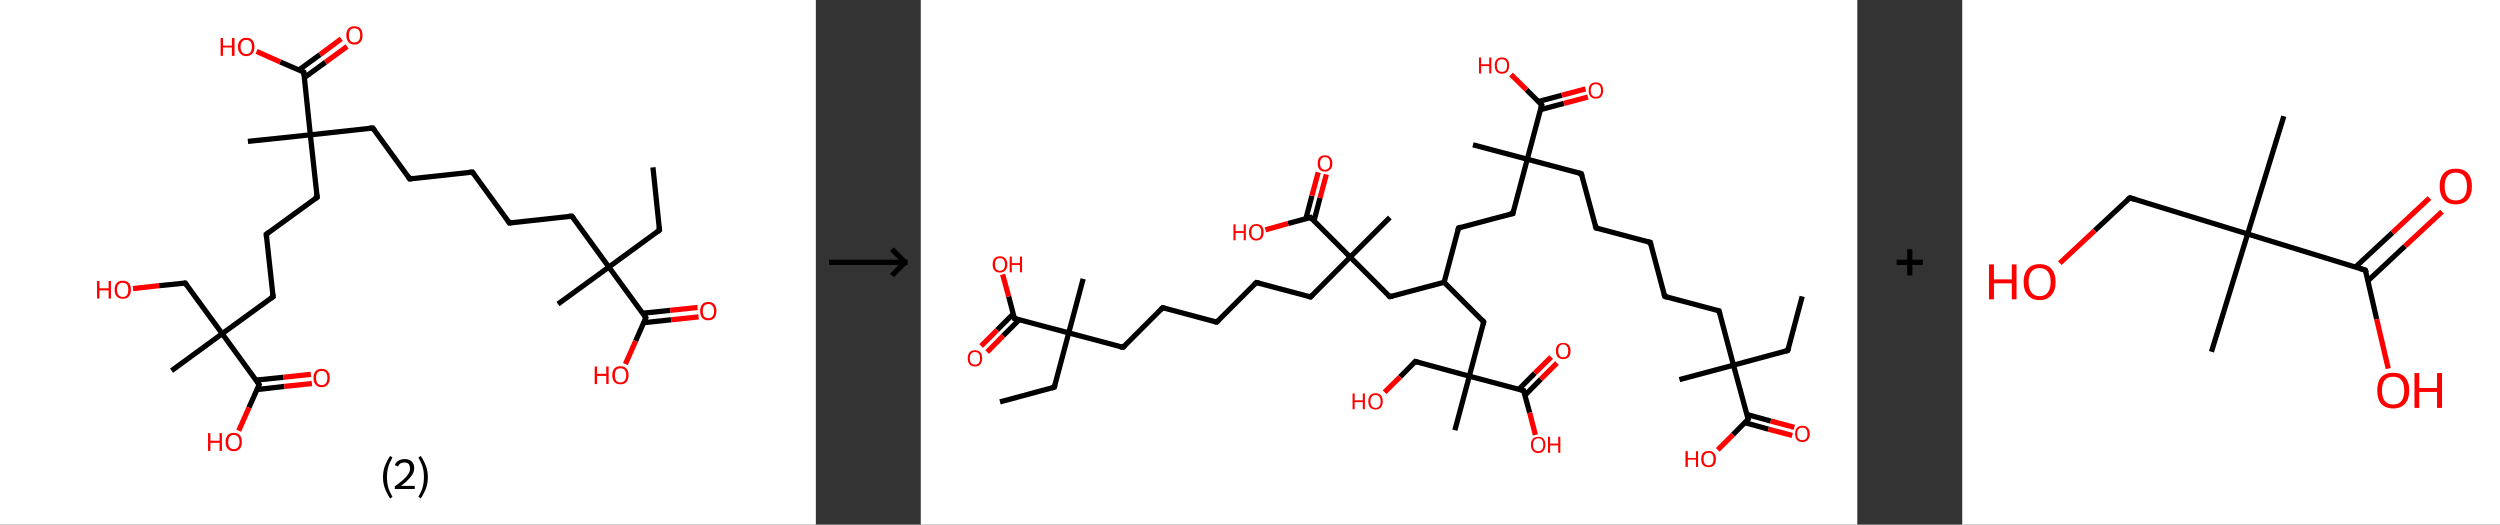 <?xml version='1.0' encoding='ASCII' standalone='yes'?>
<svg xmlns="http://www.w3.org/2000/svg" xmlns:xlink="http://www.w3.org/1999/xlink" version="1.1" width="953.0px" viewBox="0 0 953.0 200.0" height="200.0px">
  <rect x="0" y="0" width="953.0" height="200.0" fill="#333333" stroke="none"/>
  <g>
    <g transform="translate(0, 0) scale(1 1) "><!-- END OF HEADER -->
<rect style="opacity:1.0;fill:#FFFFFF;stroke:none" width="311.0" height="200.0" x="0.0" y="0.0"> </rect>
<path class="bond-0 atom-0 atom-1" d="M 248.9,63.8 L 251.4,87.7" style="fill:none;fill-rule:evenodd;stroke:#000000;stroke-width:2.0px;stroke-linecap:butt;stroke-linejoin:miter;stroke-opacity:1"/>
<path class="bond-1 atom-1 atom-2" d="M 251.4,87.7 L 232.1,101.8" style="fill:none;fill-rule:evenodd;stroke:#000000;stroke-width:2.0px;stroke-linecap:butt;stroke-linejoin:miter;stroke-opacity:1"/>
<path class="bond-2 atom-2 atom-3" d="M 232.1,101.8 L 212.7,115.9" style="fill:none;fill-rule:evenodd;stroke:#000000;stroke-width:2.0px;stroke-linecap:butt;stroke-linejoin:miter;stroke-opacity:1"/>
<path class="bond-3 atom-2 atom-4" d="M 232.1,101.8 L 218.0,82.4" style="fill:none;fill-rule:evenodd;stroke:#000000;stroke-width:2.0px;stroke-linecap:butt;stroke-linejoin:miter;stroke-opacity:1"/>
<path class="bond-4 atom-4 atom-5" d="M 218.0,82.4 L 194.2,85.0" style="fill:none;fill-rule:evenodd;stroke:#000000;stroke-width:2.0px;stroke-linecap:butt;stroke-linejoin:miter;stroke-opacity:1"/>
<path class="bond-5 atom-5 atom-6" d="M 194.2,85.0 L 180.1,65.6" style="fill:none;fill-rule:evenodd;stroke:#000000;stroke-width:2.0px;stroke-linecap:butt;stroke-linejoin:miter;stroke-opacity:1"/>
<path class="bond-6 atom-6 atom-7" d="M 180.1,65.6 L 156.2,68.2" style="fill:none;fill-rule:evenodd;stroke:#000000;stroke-width:2.0px;stroke-linecap:butt;stroke-linejoin:miter;stroke-opacity:1"/>
<path class="bond-7 atom-7 atom-8" d="M 156.2,68.2 L 142.1,48.8" style="fill:none;fill-rule:evenodd;stroke:#000000;stroke-width:2.0px;stroke-linecap:butt;stroke-linejoin:miter;stroke-opacity:1"/>
<path class="bond-8 atom-8 atom-9" d="M 142.1,48.8 L 118.3,51.4" style="fill:none;fill-rule:evenodd;stroke:#000000;stroke-width:2.0px;stroke-linecap:butt;stroke-linejoin:miter;stroke-opacity:1"/>
<path class="bond-9 atom-9 atom-10" d="M 118.3,51.4 L 94.5,53.9" style="fill:none;fill-rule:evenodd;stroke:#000000;stroke-width:2.0px;stroke-linecap:butt;stroke-linejoin:miter;stroke-opacity:1"/>
<path class="bond-10 atom-9 atom-11" d="M 118.3,51.4 L 120.9,75.2" style="fill:none;fill-rule:evenodd;stroke:#000000;stroke-width:2.0px;stroke-linecap:butt;stroke-linejoin:miter;stroke-opacity:1"/>
<path class="bond-11 atom-11 atom-12" d="M 120.9,75.2 L 101.5,89.3" style="fill:none;fill-rule:evenodd;stroke:#000000;stroke-width:2.0px;stroke-linecap:butt;stroke-linejoin:miter;stroke-opacity:1"/>
<path class="bond-12 atom-12 atom-13" d="M 101.5,89.3 L 104.1,113.1" style="fill:none;fill-rule:evenodd;stroke:#000000;stroke-width:2.0px;stroke-linecap:butt;stroke-linejoin:miter;stroke-opacity:1"/>
<path class="bond-13 atom-13 atom-14" d="M 104.1,113.1 L 84.7,127.2" style="fill:none;fill-rule:evenodd;stroke:#000000;stroke-width:2.0px;stroke-linecap:butt;stroke-linejoin:miter;stroke-opacity:1"/>
<path class="bond-14 atom-14 atom-15" d="M 84.7,127.2 L 65.4,141.3" style="fill:none;fill-rule:evenodd;stroke:#000000;stroke-width:2.0px;stroke-linecap:butt;stroke-linejoin:miter;stroke-opacity:1"/>
<path class="bond-15 atom-14 atom-16" d="M 84.7,127.2 L 70.6,107.9" style="fill:none;fill-rule:evenodd;stroke:#000000;stroke-width:2.0px;stroke-linecap:butt;stroke-linejoin:miter;stroke-opacity:1"/>
<path class="bond-16 atom-16 atom-17" d="M 70.6,107.9 L 60.6,108.9" style="fill:none;fill-rule:evenodd;stroke:#000000;stroke-width:2.0px;stroke-linecap:butt;stroke-linejoin:miter;stroke-opacity:1"/>
<path class="bond-16 atom-16 atom-17" d="M 60.6,108.9 L 50.7,110.0" style="fill:none;fill-rule:evenodd;stroke:#FF0000;stroke-width:2.0px;stroke-linecap:butt;stroke-linejoin:miter;stroke-opacity:1"/>
<path class="bond-17 atom-14 atom-18" d="M 84.7,127.2 L 98.8,146.6" style="fill:none;fill-rule:evenodd;stroke:#000000;stroke-width:2.0px;stroke-linecap:butt;stroke-linejoin:miter;stroke-opacity:1"/>
<path class="bond-18 atom-18 atom-19" d="M 98.0,148.5 L 108.4,147.3" style="fill:none;fill-rule:evenodd;stroke:#000000;stroke-width:2.0px;stroke-linecap:butt;stroke-linejoin:miter;stroke-opacity:1"/>
<path class="bond-18 atom-18 atom-19" d="M 108.4,147.3 L 118.9,146.2" style="fill:none;fill-rule:evenodd;stroke:#FF0000;stroke-width:2.0px;stroke-linecap:butt;stroke-linejoin:miter;stroke-opacity:1"/>
<path class="bond-18 atom-18 atom-19" d="M 97.6,144.9 L 108.1,143.8" style="fill:none;fill-rule:evenodd;stroke:#000000;stroke-width:2.0px;stroke-linecap:butt;stroke-linejoin:miter;stroke-opacity:1"/>
<path class="bond-18 atom-18 atom-19" d="M 108.1,143.8 L 118.5,142.7" style="fill:none;fill-rule:evenodd;stroke:#FF0000;stroke-width:2.0px;stroke-linecap:butt;stroke-linejoin:miter;stroke-opacity:1"/>
<path class="bond-19 atom-18 atom-20" d="M 98.8,146.6 L 94.9,155.4" style="fill:none;fill-rule:evenodd;stroke:#000000;stroke-width:2.0px;stroke-linecap:butt;stroke-linejoin:miter;stroke-opacity:1"/>
<path class="bond-19 atom-18 atom-20" d="M 94.9,155.4 L 91.0,164.2" style="fill:none;fill-rule:evenodd;stroke:#FF0000;stroke-width:2.0px;stroke-linecap:butt;stroke-linejoin:miter;stroke-opacity:1"/>
<path class="bond-20 atom-9 atom-21" d="M 118.3,51.4 L 115.8,27.5" style="fill:none;fill-rule:evenodd;stroke:#000000;stroke-width:2.0px;stroke-linecap:butt;stroke-linejoin:miter;stroke-opacity:1"/>
<path class="bond-21 atom-21 atom-22" d="M 116.0,29.6 L 124.1,23.7" style="fill:none;fill-rule:evenodd;stroke:#000000;stroke-width:2.0px;stroke-linecap:butt;stroke-linejoin:miter;stroke-opacity:1"/>
<path class="bond-21 atom-21 atom-22" d="M 124.1,23.7 L 132.3,17.7" style="fill:none;fill-rule:evenodd;stroke:#FF0000;stroke-width:2.0px;stroke-linecap:butt;stroke-linejoin:miter;stroke-opacity:1"/>
<path class="bond-21 atom-21 atom-22" d="M 113.9,26.7 L 122.0,20.8" style="fill:none;fill-rule:evenodd;stroke:#000000;stroke-width:2.0px;stroke-linecap:butt;stroke-linejoin:miter;stroke-opacity:1"/>
<path class="bond-21 atom-21 atom-22" d="M 122.0,20.8 L 130.1,14.8" style="fill:none;fill-rule:evenodd;stroke:#FF0000;stroke-width:2.0px;stroke-linecap:butt;stroke-linejoin:miter;stroke-opacity:1"/>
<path class="bond-22 atom-21 atom-23" d="M 115.8,27.5 L 106.8,23.6" style="fill:none;fill-rule:evenodd;stroke:#000000;stroke-width:2.0px;stroke-linecap:butt;stroke-linejoin:miter;stroke-opacity:1"/>
<path class="bond-22 atom-21 atom-23" d="M 106.8,23.6 L 97.8,19.6" style="fill:none;fill-rule:evenodd;stroke:#FF0000;stroke-width:2.0px;stroke-linecap:butt;stroke-linejoin:miter;stroke-opacity:1"/>
<path class="bond-23 atom-2 atom-24" d="M 232.1,101.8 L 246.2,121.1" style="fill:none;fill-rule:evenodd;stroke:#000000;stroke-width:2.0px;stroke-linecap:butt;stroke-linejoin:miter;stroke-opacity:1"/>
<path class="bond-24 atom-24 atom-25" d="M 245.4,123.0 L 255.8,121.9" style="fill:none;fill-rule:evenodd;stroke:#000000;stroke-width:2.0px;stroke-linecap:butt;stroke-linejoin:miter;stroke-opacity:1"/>
<path class="bond-24 atom-24 atom-25" d="M 255.8,121.9 L 266.3,120.8" style="fill:none;fill-rule:evenodd;stroke:#FF0000;stroke-width:2.0px;stroke-linecap:butt;stroke-linejoin:miter;stroke-opacity:1"/>
<path class="bond-24 atom-24 atom-25" d="M 245.0,119.4 L 255.5,118.3" style="fill:none;fill-rule:evenodd;stroke:#000000;stroke-width:2.0px;stroke-linecap:butt;stroke-linejoin:miter;stroke-opacity:1"/>
<path class="bond-24 atom-24 atom-25" d="M 255.5,118.3 L 265.9,117.2" style="fill:none;fill-rule:evenodd;stroke:#FF0000;stroke-width:2.0px;stroke-linecap:butt;stroke-linejoin:miter;stroke-opacity:1"/>
<path class="bond-25 atom-24 atom-26" d="M 246.2,121.1 L 242.3,130.0" style="fill:none;fill-rule:evenodd;stroke:#000000;stroke-width:2.0px;stroke-linecap:butt;stroke-linejoin:miter;stroke-opacity:1"/>
<path class="bond-25 atom-24 atom-26" d="M 242.3,130.0 L 238.4,138.8" style="fill:none;fill-rule:evenodd;stroke:#FF0000;stroke-width:2.0px;stroke-linecap:butt;stroke-linejoin:miter;stroke-opacity:1"/>
<path d="M 251.3,86.5 L 251.4,87.7 L 250.5,88.4" style="fill:none;stroke:#000000;stroke-width:2.0px;stroke-linecap:butt;stroke-linejoin:miter;stroke-opacity:1;"/>
<path d="M 218.7,83.4 L 218.0,82.4 L 216.8,82.5" style="fill:none;stroke:#000000;stroke-width:2.0px;stroke-linecap:butt;stroke-linejoin:miter;stroke-opacity:1;"/>
<path d="M 195.4,84.8 L 194.2,85.0 L 193.5,84.0" style="fill:none;stroke:#000000;stroke-width:2.0px;stroke-linecap:butt;stroke-linejoin:miter;stroke-opacity:1;"/>
<path d="M 180.8,66.6 L 180.1,65.6 L 178.9,65.7" style="fill:none;stroke:#000000;stroke-width:2.0px;stroke-linecap:butt;stroke-linejoin:miter;stroke-opacity:1;"/>
<path d="M 157.4,68.0 L 156.2,68.2 L 155.5,67.2" style="fill:none;stroke:#000000;stroke-width:2.0px;stroke-linecap:butt;stroke-linejoin:miter;stroke-opacity:1;"/>
<path d="M 142.8,49.8 L 142.1,48.8 L 140.9,48.9" style="fill:none;stroke:#000000;stroke-width:2.0px;stroke-linecap:butt;stroke-linejoin:miter;stroke-opacity:1;"/>
<path d="M 120.7,74.0 L 120.9,75.2 L 119.9,75.9" style="fill:none;stroke:#000000;stroke-width:2.0px;stroke-linecap:butt;stroke-linejoin:miter;stroke-opacity:1;"/>
<path d="M 102.5,88.6 L 101.5,89.3 L 101.6,90.5" style="fill:none;stroke:#000000;stroke-width:2.0px;stroke-linecap:butt;stroke-linejoin:miter;stroke-opacity:1;"/>
<path d="M 103.9,111.9 L 104.1,113.1 L 103.1,113.8" style="fill:none;stroke:#000000;stroke-width:2.0px;stroke-linecap:butt;stroke-linejoin:miter;stroke-opacity:1;"/>
<path d="M 71.3,108.8 L 70.6,107.9 L 70.1,107.9" style="fill:none;stroke:#000000;stroke-width:2.0px;stroke-linecap:butt;stroke-linejoin:miter;stroke-opacity:1;"/>
<path d="M 98.1,145.6 L 98.8,146.6 L 98.6,147.0" style="fill:none;stroke:#000000;stroke-width:2.0px;stroke-linecap:butt;stroke-linejoin:miter;stroke-opacity:1;"/>
<path d="M 115.9,28.7 L 115.8,27.5 L 115.3,27.3" style="fill:none;stroke:#000000;stroke-width:2.0px;stroke-linecap:butt;stroke-linejoin:miter;stroke-opacity:1;"/>
<path d="M 245.5,120.1 L 246.2,121.1 L 246.0,121.6" style="fill:none;stroke:#000000;stroke-width:2.0px;stroke-linecap:butt;stroke-linejoin:miter;stroke-opacity:1;"/>
<path class="atom-17" d="M 37.0 107.1 L 37.9 107.1 L 37.9 109.9 L 41.4 109.9 L 41.4 107.1 L 42.3 107.1 L 42.3 113.8 L 41.4 113.8 L 41.4 110.7 L 37.9 110.7 L 37.9 113.8 L 37.0 113.8 L 37.0 107.1 " fill="#FF0000"/>
<path class="atom-17" d="M 43.7 110.4 Q 43.7 108.8, 44.5 107.9 Q 45.3 107.0, 46.8 107.0 Q 48.3 107.0, 49.1 107.9 Q 49.9 108.8, 49.9 110.4 Q 49.9 112.1, 49.1 113.0 Q 48.3 113.9, 46.8 113.9 Q 45.3 113.9, 44.5 113.0 Q 43.7 112.1, 43.7 110.4 M 46.8 113.2 Q 47.8 113.2, 48.4 112.5 Q 48.9 111.8, 48.9 110.4 Q 48.9 109.1, 48.4 108.4 Q 47.8 107.8, 46.8 107.8 Q 45.7 107.8, 45.2 108.4 Q 44.6 109.1, 44.6 110.4 Q 44.6 111.8, 45.2 112.5 Q 45.7 113.2, 46.8 113.2 " fill="#FF0000"/>
<path class="atom-19" d="M 119.5 144.0 Q 119.5 142.4, 120.3 141.5 Q 121.1 140.6, 122.6 140.6 Q 124.1 140.6, 124.9 141.5 Q 125.7 142.4, 125.7 144.0 Q 125.7 145.7, 124.9 146.6 Q 124.1 147.6, 122.6 147.6 Q 121.1 147.6, 120.3 146.6 Q 119.5 145.7, 119.5 144.0 M 122.6 146.8 Q 123.7 146.8, 124.2 146.1 Q 124.8 145.4, 124.8 144.0 Q 124.8 142.7, 124.2 142.0 Q 123.7 141.4, 122.6 141.4 Q 121.6 141.4, 121.0 142.0 Q 120.5 142.7, 120.5 144.0 Q 120.5 145.4, 121.0 146.1 Q 121.6 146.8, 122.6 146.8 " fill="#FF0000"/>
<path class="atom-20" d="M 79.3 165.1 L 80.2 165.1 L 80.2 168.0 L 83.7 168.0 L 83.7 165.1 L 84.6 165.1 L 84.6 171.9 L 83.7 171.9 L 83.7 168.8 L 80.2 168.8 L 80.2 171.9 L 79.3 171.9 L 79.3 165.1 " fill="#FF0000"/>
<path class="atom-20" d="M 86.0 168.5 Q 86.0 166.9, 86.8 165.9 Q 87.6 165.0, 89.1 165.0 Q 90.6 165.0, 91.4 165.9 Q 92.2 166.9, 92.2 168.5 Q 92.2 170.1, 91.4 171.1 Q 90.6 172.0, 89.1 172.0 Q 87.6 172.0, 86.8 171.1 Q 86.0 170.1, 86.0 168.5 M 89.1 171.2 Q 90.2 171.2, 90.7 170.5 Q 91.3 169.8, 91.3 168.5 Q 91.3 167.2, 90.7 166.5 Q 90.2 165.8, 89.1 165.8 Q 88.1 165.8, 87.5 166.5 Q 87.0 167.1, 87.0 168.5 Q 87.0 169.9, 87.5 170.5 Q 88.1 171.2, 89.1 171.2 " fill="#FF0000"/>
<path class="atom-22" d="M 132.0 13.4 Q 132.0 11.8, 132.8 10.9 Q 133.6 10.0, 135.1 10.0 Q 136.6 10.0, 137.4 10.9 Q 138.2 11.8, 138.2 13.4 Q 138.2 15.1, 137.4 16.0 Q 136.6 17.0, 135.1 17.0 Q 133.6 17.0, 132.8 16.0 Q 132.0 15.1, 132.0 13.4 M 135.1 16.2 Q 136.1 16.2, 136.7 15.5 Q 137.3 14.8, 137.3 13.4 Q 137.3 12.1, 136.7 11.4 Q 136.1 10.8, 135.1 10.8 Q 134.1 10.8, 133.5 11.4 Q 133.0 12.1, 133.0 13.4 Q 133.0 14.8, 133.5 15.5 Q 134.1 16.2, 135.1 16.2 " fill="#FF0000"/>
<path class="atom-23" d="M 84.1 14.5 L 85.0 14.5 L 85.0 17.4 L 88.4 17.4 L 88.4 14.5 L 89.4 14.5 L 89.4 21.3 L 88.4 21.3 L 88.4 18.1 L 85.0 18.1 L 85.0 21.3 L 84.1 21.3 L 84.1 14.5 " fill="#FF0000"/>
<path class="atom-23" d="M 90.7 17.9 Q 90.7 16.2, 91.6 15.3 Q 92.4 14.4, 93.9 14.4 Q 95.4 14.4, 96.2 15.3 Q 97.0 16.2, 97.0 17.9 Q 97.0 19.5, 96.2 20.4 Q 95.3 21.4, 93.9 21.4 Q 92.4 21.4, 91.6 20.4 Q 90.7 19.5, 90.7 17.9 M 93.9 20.6 Q 94.9 20.6, 95.5 19.9 Q 96.0 19.2, 96.0 17.9 Q 96.0 16.5, 95.5 15.9 Q 94.9 15.2, 93.9 15.2 Q 92.8 15.2, 92.3 15.9 Q 91.7 16.5, 91.7 17.9 Q 91.7 19.2, 92.3 19.9 Q 92.8 20.6, 93.9 20.6 " fill="#FF0000"/>
<path class="atom-25" d="M 266.9 118.6 Q 266.9 117.0, 267.7 116.0 Q 268.5 115.1, 270.0 115.1 Q 271.5 115.1, 272.3 116.0 Q 273.1 117.0, 273.1 118.6 Q 273.1 120.2, 272.3 121.2 Q 271.5 122.1, 270.0 122.1 Q 268.5 122.1, 267.7 121.2 Q 266.9 120.2, 266.9 118.6 M 270.0 121.3 Q 271.1 121.3, 271.6 120.6 Q 272.2 119.9, 272.2 118.6 Q 272.2 117.3, 271.6 116.6 Q 271.1 115.9, 270.0 115.9 Q 269.0 115.9, 268.4 116.6 Q 267.9 117.2, 267.9 118.6 Q 267.9 120.0, 268.4 120.6 Q 269.0 121.3, 270.0 121.3 " fill="#FF0000"/>
<path class="atom-26" d="M 226.7 139.7 L 227.6 139.7 L 227.6 142.5 L 231.1 142.5 L 231.1 139.7 L 232.0 139.7 L 232.0 146.4 L 231.1 146.4 L 231.1 143.3 L 227.6 143.3 L 227.6 146.4 L 226.7 146.4 L 226.7 139.7 " fill="#FF0000"/>
<path class="atom-26" d="M 233.4 143.0 Q 233.4 141.4, 234.2 140.5 Q 235.0 139.6, 236.5 139.6 Q 238.0 139.6, 238.8 140.5 Q 239.6 141.4, 239.6 143.0 Q 239.6 144.7, 238.8 145.6 Q 238.0 146.5, 236.5 146.5 Q 235.0 146.5, 234.2 145.6 Q 233.4 144.7, 233.4 143.0 M 236.5 145.8 Q 237.5 145.8, 238.1 145.1 Q 238.7 144.4, 238.7 143.0 Q 238.7 141.7, 238.1 141.0 Q 237.5 140.4, 236.5 140.4 Q 235.5 140.4, 234.9 141.0 Q 234.4 141.7, 234.4 143.0 Q 234.4 144.4, 234.9 145.1 Q 235.5 145.8, 236.5 145.8 " fill="#FF0000"/>
<path class="legend" d="M 146.0 181.9 Q 146.0 179.6, 146.7 177.7 Q 147.4 175.8, 148.7 173.8 L 149.6 174.4 Q 148.5 176.3, 148.0 178.0 Q 147.5 179.7, 147.5 181.9 Q 147.5 184.0, 148.0 185.8 Q 148.5 187.5, 149.6 189.4 L 148.7 190.0 Q 147.4 188.0, 146.7 186.1 Q 146.0 184.2, 146.0 181.9 " fill="#000000"/>
<path class="legend" d="M 150.5 177.3 Q 150.9 176.2, 151.9 175.6 Q 152.9 175.0, 154.3 175.0 Q 156.0 175.0, 156.9 175.9 Q 157.9 176.8, 157.9 178.5 Q 157.9 180.2, 156.6 181.7 Q 155.4 183.3, 152.9 185.2 L 158.1 185.2 L 158.1 186.4 L 150.5 186.4 L 150.5 185.4 Q 152.6 183.9, 153.8 182.8 Q 155.1 181.6, 155.7 180.6 Q 156.3 179.6, 156.3 178.6 Q 156.3 177.5, 155.8 176.9 Q 155.2 176.3, 154.3 176.3 Q 153.3 176.3, 152.7 176.6 Q 152.1 177.0, 151.7 177.8 L 150.5 177.3 " fill="#000000"/>
<path class="legend" d="M 163.1 181.9 Q 163.1 184.2, 162.4 186.1 Q 161.7 188.0, 160.4 190.0 L 159.5 189.4 Q 160.6 187.5, 161.1 185.8 Q 161.6 184.0, 161.6 181.9 Q 161.6 179.7, 161.1 178.0 Q 160.6 176.3, 159.5 174.4 L 160.4 173.8 Q 161.7 175.8, 162.4 177.7 Q 163.1 179.6, 163.1 181.9 " fill="#000000"/>
</g>
    <g transform="translate(311.0, 0) scale(1 1) "><line x1="5" y1="100" x2="35" y2="100" style="stroke:rgb(0,0,0);stroke-width:2"/>
  <line x1="34" y1="100" x2="29" y2="95" style="stroke:rgb(0,0,0);stroke-width:2"/>
  <line x1="34" y1="100" x2="29" y2="105" style="stroke:rgb(0,0,0);stroke-width:2"/>
</g>
    <g transform="translate(351.0, 0) scale(1 1) "><!-- END OF HEADER -->
<rect style="opacity:1.0;fill:#FFFFFF;stroke:none" width="357.0" height="200.0" x="0.0" y="0.0"> </rect>
<path class="bond-0 atom-0 atom-1" d="M 336.0,113.0 L 330.5,133.6" style="fill:none;fill-rule:evenodd;stroke:#000000;stroke-width:2.0px;stroke-linecap:butt;stroke-linejoin:miter;stroke-opacity:1"/>
<path class="bond-1 atom-1 atom-2" d="M 330.5,133.6 L 309.8,139.2" style="fill:none;fill-rule:evenodd;stroke:#000000;stroke-width:2.0px;stroke-linecap:butt;stroke-linejoin:miter;stroke-opacity:1"/>
<path class="bond-2 atom-2 atom-3" d="M 309.8,139.2 L 289.2,144.7" style="fill:none;fill-rule:evenodd;stroke:#000000;stroke-width:2.0px;stroke-linecap:butt;stroke-linejoin:miter;stroke-opacity:1"/>
<path class="bond-3 atom-2 atom-4" d="M 309.8,139.2 L 304.3,118.5" style="fill:none;fill-rule:evenodd;stroke:#000000;stroke-width:2.0px;stroke-linecap:butt;stroke-linejoin:miter;stroke-opacity:1"/>
<path class="bond-4 atom-4 atom-5" d="M 304.3,118.5 L 283.6,113.0" style="fill:none;fill-rule:evenodd;stroke:#000000;stroke-width:2.0px;stroke-linecap:butt;stroke-linejoin:miter;stroke-opacity:1"/>
<path class="bond-5 atom-5 atom-6" d="M 283.6,113.0 L 278.1,92.4" style="fill:none;fill-rule:evenodd;stroke:#000000;stroke-width:2.0px;stroke-linecap:butt;stroke-linejoin:miter;stroke-opacity:1"/>
<path class="bond-6 atom-6 atom-7" d="M 278.1,92.4 L 257.4,86.9" style="fill:none;fill-rule:evenodd;stroke:#000000;stroke-width:2.0px;stroke-linecap:butt;stroke-linejoin:miter;stroke-opacity:1"/>
<path class="bond-7 atom-7 atom-8" d="M 257.4,86.9 L 251.8,66.2" style="fill:none;fill-rule:evenodd;stroke:#000000;stroke-width:2.0px;stroke-linecap:butt;stroke-linejoin:miter;stroke-opacity:1"/>
<path class="bond-8 atom-8 atom-9" d="M 251.8,66.2 L 231.2,60.7" style="fill:none;fill-rule:evenodd;stroke:#000000;stroke-width:2.0px;stroke-linecap:butt;stroke-linejoin:miter;stroke-opacity:1"/>
<path class="bond-9 atom-9 atom-10" d="M 231.2,60.7 L 210.5,55.2" style="fill:none;fill-rule:evenodd;stroke:#000000;stroke-width:2.0px;stroke-linecap:butt;stroke-linejoin:miter;stroke-opacity:1"/>
<path class="bond-10 atom-9 atom-11" d="M 231.2,60.7 L 225.7,81.4" style="fill:none;fill-rule:evenodd;stroke:#000000;stroke-width:2.0px;stroke-linecap:butt;stroke-linejoin:miter;stroke-opacity:1"/>
<path class="bond-11 atom-11 atom-12" d="M 225.7,81.4 L 205.0,86.9" style="fill:none;fill-rule:evenodd;stroke:#000000;stroke-width:2.0px;stroke-linecap:butt;stroke-linejoin:miter;stroke-opacity:1"/>
<path class="bond-12 atom-12 atom-13" d="M 205.0,86.9 L 199.5,107.6" style="fill:none;fill-rule:evenodd;stroke:#000000;stroke-width:2.0px;stroke-linecap:butt;stroke-linejoin:miter;stroke-opacity:1"/>
<path class="bond-13 atom-13 atom-14" d="M 199.5,107.6 L 214.6,122.7" style="fill:none;fill-rule:evenodd;stroke:#000000;stroke-width:2.0px;stroke-linecap:butt;stroke-linejoin:miter;stroke-opacity:1"/>
<path class="bond-14 atom-14 atom-15" d="M 214.6,122.7 L 209.1,143.4" style="fill:none;fill-rule:evenodd;stroke:#000000;stroke-width:2.0px;stroke-linecap:butt;stroke-linejoin:miter;stroke-opacity:1"/>
<path class="bond-15 atom-15 atom-16" d="M 209.1,143.4 L 203.6,164.0" style="fill:none;fill-rule:evenodd;stroke:#000000;stroke-width:2.0px;stroke-linecap:butt;stroke-linejoin:miter;stroke-opacity:1"/>
<path class="bond-16 atom-15 atom-17" d="M 209.1,143.4 L 188.5,137.8" style="fill:none;fill-rule:evenodd;stroke:#000000;stroke-width:2.0px;stroke-linecap:butt;stroke-linejoin:miter;stroke-opacity:1"/>
<path class="bond-17 atom-17 atom-18" d="M 188.5,137.8 L 182.7,143.7" style="fill:none;fill-rule:evenodd;stroke:#000000;stroke-width:2.0px;stroke-linecap:butt;stroke-linejoin:miter;stroke-opacity:1"/>
<path class="bond-17 atom-17 atom-18" d="M 182.7,143.7 L 176.8,149.5" style="fill:none;fill-rule:evenodd;stroke:#FF0000;stroke-width:2.0px;stroke-linecap:butt;stroke-linejoin:miter;stroke-opacity:1"/>
<path class="bond-18 atom-15 atom-19" d="M 209.1,143.4 L 229.8,148.9" style="fill:none;fill-rule:evenodd;stroke:#000000;stroke-width:2.0px;stroke-linecap:butt;stroke-linejoin:miter;stroke-opacity:1"/>
<path class="bond-19 atom-19 atom-20" d="M 230.3,150.7 L 236.4,144.5" style="fill:none;fill-rule:evenodd;stroke:#000000;stroke-width:2.0px;stroke-linecap:butt;stroke-linejoin:miter;stroke-opacity:1"/>
<path class="bond-19 atom-19 atom-20" d="M 236.4,144.5 L 242.5,138.4" style="fill:none;fill-rule:evenodd;stroke:#FF0000;stroke-width:2.0px;stroke-linecap:butt;stroke-linejoin:miter;stroke-opacity:1"/>
<path class="bond-19 atom-19 atom-20" d="M 228.0,148.4 L 234.1,142.2" style="fill:none;fill-rule:evenodd;stroke:#000000;stroke-width:2.0px;stroke-linecap:butt;stroke-linejoin:miter;stroke-opacity:1"/>
<path class="bond-19 atom-19 atom-20" d="M 234.1,142.2 L 240.3,136.1" style="fill:none;fill-rule:evenodd;stroke:#FF0000;stroke-width:2.0px;stroke-linecap:butt;stroke-linejoin:miter;stroke-opacity:1"/>
<path class="bond-20 atom-19 atom-21" d="M 229.8,148.9 L 232.1,157.3" style="fill:none;fill-rule:evenodd;stroke:#000000;stroke-width:2.0px;stroke-linecap:butt;stroke-linejoin:miter;stroke-opacity:1"/>
<path class="bond-20 atom-19 atom-21" d="M 232.1,157.3 L 234.3,165.8" style="fill:none;fill-rule:evenodd;stroke:#FF0000;stroke-width:2.0px;stroke-linecap:butt;stroke-linejoin:miter;stroke-opacity:1"/>
<path class="bond-21 atom-13 atom-22" d="M 199.5,107.6 L 178.8,113.1" style="fill:none;fill-rule:evenodd;stroke:#000000;stroke-width:2.0px;stroke-linecap:butt;stroke-linejoin:miter;stroke-opacity:1"/>
<path class="bond-22 atom-22 atom-23" d="M 178.8,113.1 L 163.7,98.0" style="fill:none;fill-rule:evenodd;stroke:#000000;stroke-width:2.0px;stroke-linecap:butt;stroke-linejoin:miter;stroke-opacity:1"/>
<path class="bond-23 atom-23 atom-24" d="M 163.7,98.0 L 178.8,82.9" style="fill:none;fill-rule:evenodd;stroke:#000000;stroke-width:2.0px;stroke-linecap:butt;stroke-linejoin:miter;stroke-opacity:1"/>
<path class="bond-24 atom-23 atom-25" d="M 163.7,98.0 L 148.6,113.2" style="fill:none;fill-rule:evenodd;stroke:#000000;stroke-width:2.0px;stroke-linecap:butt;stroke-linejoin:miter;stroke-opacity:1"/>
<path class="bond-25 atom-25 atom-26" d="M 148.6,113.2 L 127.9,107.7" style="fill:none;fill-rule:evenodd;stroke:#000000;stroke-width:2.0px;stroke-linecap:butt;stroke-linejoin:miter;stroke-opacity:1"/>
<path class="bond-26 atom-26 atom-27" d="M 127.9,107.7 L 112.8,122.8" style="fill:none;fill-rule:evenodd;stroke:#000000;stroke-width:2.0px;stroke-linecap:butt;stroke-linejoin:miter;stroke-opacity:1"/>
<path class="bond-27 atom-27 atom-28" d="M 112.8,122.8 L 92.2,117.3" style="fill:none;fill-rule:evenodd;stroke:#000000;stroke-width:2.0px;stroke-linecap:butt;stroke-linejoin:miter;stroke-opacity:1"/>
<path class="bond-28 atom-28 atom-29" d="M 92.2,117.3 L 77.1,132.4" style="fill:none;fill-rule:evenodd;stroke:#000000;stroke-width:2.0px;stroke-linecap:butt;stroke-linejoin:miter;stroke-opacity:1"/>
<path class="bond-29 atom-29 atom-30" d="M 77.1,132.4 L 56.4,126.9" style="fill:none;fill-rule:evenodd;stroke:#000000;stroke-width:2.0px;stroke-linecap:butt;stroke-linejoin:miter;stroke-opacity:1"/>
<path class="bond-30 atom-30 atom-31" d="M 56.4,126.9 L 61.9,106.3" style="fill:none;fill-rule:evenodd;stroke:#000000;stroke-width:2.0px;stroke-linecap:butt;stroke-linejoin:miter;stroke-opacity:1"/>
<path class="bond-31 atom-30 atom-32" d="M 56.4,126.9 L 50.9,147.6" style="fill:none;fill-rule:evenodd;stroke:#000000;stroke-width:2.0px;stroke-linecap:butt;stroke-linejoin:miter;stroke-opacity:1"/>
<path class="bond-32 atom-32 atom-33" d="M 50.9,147.6 L 30.2,153.2" style="fill:none;fill-rule:evenodd;stroke:#000000;stroke-width:2.0px;stroke-linecap:butt;stroke-linejoin:miter;stroke-opacity:1"/>
<path class="bond-33 atom-30 atom-34" d="M 56.4,126.9 L 35.7,121.4" style="fill:none;fill-rule:evenodd;stroke:#000000;stroke-width:2.0px;stroke-linecap:butt;stroke-linejoin:miter;stroke-opacity:1"/>
<path class="bond-34 atom-34 atom-35" d="M 35.3,119.6 L 29.1,125.8" style="fill:none;fill-rule:evenodd;stroke:#000000;stroke-width:2.0px;stroke-linecap:butt;stroke-linejoin:miter;stroke-opacity:1"/>
<path class="bond-34 atom-34 atom-35" d="M 29.1,125.8 L 23.0,131.9" style="fill:none;fill-rule:evenodd;stroke:#FF0000;stroke-width:2.0px;stroke-linecap:butt;stroke-linejoin:miter;stroke-opacity:1"/>
<path class="bond-34 atom-34 atom-35" d="M 37.5,121.9 L 31.4,128.0" style="fill:none;fill-rule:evenodd;stroke:#000000;stroke-width:2.0px;stroke-linecap:butt;stroke-linejoin:miter;stroke-opacity:1"/>
<path class="bond-34 atom-34 atom-35" d="M 31.4,128.0 L 25.3,134.2" style="fill:none;fill-rule:evenodd;stroke:#FF0000;stroke-width:2.0px;stroke-linecap:butt;stroke-linejoin:miter;stroke-opacity:1"/>
<path class="bond-35 atom-34 atom-36" d="M 35.7,121.4 L 33.5,113.0" style="fill:none;fill-rule:evenodd;stroke:#000000;stroke-width:2.0px;stroke-linecap:butt;stroke-linejoin:miter;stroke-opacity:1"/>
<path class="bond-35 atom-34 atom-36" d="M 33.5,113.0 L 31.2,104.6" style="fill:none;fill-rule:evenodd;stroke:#FF0000;stroke-width:2.0px;stroke-linecap:butt;stroke-linejoin:miter;stroke-opacity:1"/>
<path class="bond-36 atom-23 atom-37" d="M 163.7,98.0 L 148.6,82.9" style="fill:none;fill-rule:evenodd;stroke:#000000;stroke-width:2.0px;stroke-linecap:butt;stroke-linejoin:miter;stroke-opacity:1"/>
<path class="bond-37 atom-37 atom-38" d="M 149.9,84.2 L 152.2,75.4" style="fill:none;fill-rule:evenodd;stroke:#000000;stroke-width:2.0px;stroke-linecap:butt;stroke-linejoin:miter;stroke-opacity:1"/>
<path class="bond-37 atom-37 atom-38" d="M 152.2,75.4 L 154.6,66.5" style="fill:none;fill-rule:evenodd;stroke:#FF0000;stroke-width:2.0px;stroke-linecap:butt;stroke-linejoin:miter;stroke-opacity:1"/>
<path class="bond-37 atom-37 atom-38" d="M 146.8,83.4 L 149.1,74.6" style="fill:none;fill-rule:evenodd;stroke:#000000;stroke-width:2.0px;stroke-linecap:butt;stroke-linejoin:miter;stroke-opacity:1"/>
<path class="bond-37 atom-37 atom-38" d="M 149.1,74.6 L 151.5,65.7" style="fill:none;fill-rule:evenodd;stroke:#FF0000;stroke-width:2.0px;stroke-linecap:butt;stroke-linejoin:miter;stroke-opacity:1"/>
<path class="bond-38 atom-37 atom-39" d="M 148.6,82.9 L 140.0,85.2" style="fill:none;fill-rule:evenodd;stroke:#000000;stroke-width:2.0px;stroke-linecap:butt;stroke-linejoin:miter;stroke-opacity:1"/>
<path class="bond-38 atom-37 atom-39" d="M 140.0,85.2 L 131.4,87.6" style="fill:none;fill-rule:evenodd;stroke:#FF0000;stroke-width:2.0px;stroke-linecap:butt;stroke-linejoin:miter;stroke-opacity:1"/>
<path class="bond-39 atom-9 atom-40" d="M 231.2,60.7 L 236.7,40.0" style="fill:none;fill-rule:evenodd;stroke:#000000;stroke-width:2.0px;stroke-linecap:butt;stroke-linejoin:miter;stroke-opacity:1"/>
<path class="bond-40 atom-40 atom-41" d="M 236.2,41.8 L 245.2,39.4" style="fill:none;fill-rule:evenodd;stroke:#000000;stroke-width:2.0px;stroke-linecap:butt;stroke-linejoin:miter;stroke-opacity:1"/>
<path class="bond-40 atom-40 atom-41" d="M 245.2,39.4 L 254.3,37.0" style="fill:none;fill-rule:evenodd;stroke:#FF0000;stroke-width:2.0px;stroke-linecap:butt;stroke-linejoin:miter;stroke-opacity:1"/>
<path class="bond-40 atom-40 atom-41" d="M 235.4,38.7 L 244.4,36.3" style="fill:none;fill-rule:evenodd;stroke:#000000;stroke-width:2.0px;stroke-linecap:butt;stroke-linejoin:miter;stroke-opacity:1"/>
<path class="bond-40 atom-40 atom-41" d="M 244.4,36.3 L 253.4,33.9" style="fill:none;fill-rule:evenodd;stroke:#FF0000;stroke-width:2.0px;stroke-linecap:butt;stroke-linejoin:miter;stroke-opacity:1"/>
<path class="bond-41 atom-40 atom-42" d="M 236.7,40.0 L 230.9,34.2" style="fill:none;fill-rule:evenodd;stroke:#000000;stroke-width:2.0px;stroke-linecap:butt;stroke-linejoin:miter;stroke-opacity:1"/>
<path class="bond-41 atom-40 atom-42" d="M 230.9,34.2 L 225.0,28.4" style="fill:none;fill-rule:evenodd;stroke:#FF0000;stroke-width:2.0px;stroke-linecap:butt;stroke-linejoin:miter;stroke-opacity:1"/>
<path class="bond-42 atom-2 atom-43" d="M 309.8,139.2 L 315.4,159.8" style="fill:none;fill-rule:evenodd;stroke:#000000;stroke-width:2.0px;stroke-linecap:butt;stroke-linejoin:miter;stroke-opacity:1"/>
<path class="bond-43 atom-43 atom-44" d="M 314.1,161.1 L 323.1,163.6" style="fill:none;fill-rule:evenodd;stroke:#000000;stroke-width:2.0px;stroke-linecap:butt;stroke-linejoin:miter;stroke-opacity:1"/>
<path class="bond-43 atom-43 atom-44" d="M 323.1,163.6 L 332.2,166.0" style="fill:none;fill-rule:evenodd;stroke:#FF0000;stroke-width:2.0px;stroke-linecap:butt;stroke-linejoin:miter;stroke-opacity:1"/>
<path class="bond-43 atom-43 atom-44" d="M 314.9,158.0 L 324.0,160.5" style="fill:none;fill-rule:evenodd;stroke:#000000;stroke-width:2.0px;stroke-linecap:butt;stroke-linejoin:miter;stroke-opacity:1"/>
<path class="bond-43 atom-43 atom-44" d="M 324.0,160.5 L 333.0,162.9" style="fill:none;fill-rule:evenodd;stroke:#FF0000;stroke-width:2.0px;stroke-linecap:butt;stroke-linejoin:miter;stroke-opacity:1"/>
<path class="bond-44 atom-43 atom-45" d="M 315.4,159.8 L 309.6,165.7" style="fill:none;fill-rule:evenodd;stroke:#000000;stroke-width:2.0px;stroke-linecap:butt;stroke-linejoin:miter;stroke-opacity:1"/>
<path class="bond-44 atom-43 atom-45" d="M 309.6,165.7 L 303.8,171.5" style="fill:none;fill-rule:evenodd;stroke:#FF0000;stroke-width:2.0px;stroke-linecap:butt;stroke-linejoin:miter;stroke-opacity:1"/>
<path d="M 330.8,132.6 L 330.5,133.6 L 329.5,133.9" style="fill:none;stroke:#000000;stroke-width:2.0px;stroke-linecap:butt;stroke-linejoin:miter;stroke-opacity:1;"/>
<path d="M 304.6,119.6 L 304.3,118.5 L 303.3,118.3" style="fill:none;stroke:#000000;stroke-width:2.0px;stroke-linecap:butt;stroke-linejoin:miter;stroke-opacity:1;"/>
<path d="M 284.7,113.3 L 283.6,113.0 L 283.3,112.0" style="fill:none;stroke:#000000;stroke-width:2.0px;stroke-linecap:butt;stroke-linejoin:miter;stroke-opacity:1;"/>
<path d="M 278.3,93.4 L 278.1,92.4 L 277.0,92.1" style="fill:none;stroke:#000000;stroke-width:2.0px;stroke-linecap:butt;stroke-linejoin:miter;stroke-opacity:1;"/>
<path d="M 258.4,87.1 L 257.4,86.9 L 257.1,85.8" style="fill:none;stroke:#000000;stroke-width:2.0px;stroke-linecap:butt;stroke-linejoin:miter;stroke-opacity:1;"/>
<path d="M 252.1,67.2 L 251.8,66.2 L 250.8,65.9" style="fill:none;stroke:#000000;stroke-width:2.0px;stroke-linecap:butt;stroke-linejoin:miter;stroke-opacity:1;"/>
<path d="M 225.9,80.3 L 225.7,81.4 L 224.6,81.6" style="fill:none;stroke:#000000;stroke-width:2.0px;stroke-linecap:butt;stroke-linejoin:miter;stroke-opacity:1;"/>
<path d="M 206.0,86.6 L 205.0,86.9 L 204.7,88.0" style="fill:none;stroke:#000000;stroke-width:2.0px;stroke-linecap:butt;stroke-linejoin:miter;stroke-opacity:1;"/>
<path d="M 213.9,121.9 L 214.6,122.7 L 214.4,123.7" style="fill:none;stroke:#000000;stroke-width:2.0px;stroke-linecap:butt;stroke-linejoin:miter;stroke-opacity:1;"/>
<path d="M 189.5,138.1 L 188.5,137.8 L 188.2,138.1" style="fill:none;stroke:#000000;stroke-width:2.0px;stroke-linecap:butt;stroke-linejoin:miter;stroke-opacity:1;"/>
<path d="M 228.8,148.6 L 229.8,148.9 L 229.9,149.3" style="fill:none;stroke:#000000;stroke-width:2.0px;stroke-linecap:butt;stroke-linejoin:miter;stroke-opacity:1;"/>
<path d="M 179.9,112.9 L 178.8,113.1 L 178.1,112.4" style="fill:none;stroke:#000000;stroke-width:2.0px;stroke-linecap:butt;stroke-linejoin:miter;stroke-opacity:1;"/>
<path d="M 149.4,112.4 L 148.6,113.2 L 147.6,112.9" style="fill:none;stroke:#000000;stroke-width:2.0px;stroke-linecap:butt;stroke-linejoin:miter;stroke-opacity:1;"/>
<path d="M 129.0,107.9 L 127.9,107.7 L 127.2,108.4" style="fill:none;stroke:#000000;stroke-width:2.0px;stroke-linecap:butt;stroke-linejoin:miter;stroke-opacity:1;"/>
<path d="M 113.6,122.1 L 112.8,122.8 L 111.8,122.5" style="fill:none;stroke:#000000;stroke-width:2.0px;stroke-linecap:butt;stroke-linejoin:miter;stroke-opacity:1;"/>
<path d="M 93.2,117.6 L 92.2,117.3 L 91.4,118.1" style="fill:none;stroke:#000000;stroke-width:2.0px;stroke-linecap:butt;stroke-linejoin:miter;stroke-opacity:1;"/>
<path d="M 77.8,131.7 L 77.1,132.4 L 76.0,132.2" style="fill:none;stroke:#000000;stroke-width:2.0px;stroke-linecap:butt;stroke-linejoin:miter;stroke-opacity:1;"/>
<path d="M 51.2,146.6 L 50.9,147.6 L 49.9,147.9" style="fill:none;stroke:#000000;stroke-width:2.0px;stroke-linecap:butt;stroke-linejoin:miter;stroke-opacity:1;"/>
<path d="M 36.8,121.7 L 35.7,121.4 L 35.6,121.0" style="fill:none;stroke:#000000;stroke-width:2.0px;stroke-linecap:butt;stroke-linejoin:miter;stroke-opacity:1;"/>
<path d="M 149.3,83.7 L 148.6,82.9 L 148.1,83.1" style="fill:none;stroke:#000000;stroke-width:2.0px;stroke-linecap:butt;stroke-linejoin:miter;stroke-opacity:1;"/>
<path d="M 236.4,41.1 L 236.7,40.0 L 236.4,39.7" style="fill:none;stroke:#000000;stroke-width:2.0px;stroke-linecap:butt;stroke-linejoin:miter;stroke-opacity:1;"/>
<path d="M 315.1,158.8 L 315.4,159.8 L 315.1,160.1" style="fill:none;stroke:#000000;stroke-width:2.0px;stroke-linecap:butt;stroke-linejoin:miter;stroke-opacity:1;"/>
<path class="atom-18" d="M 164.6 150.0 L 165.4 150.0 L 165.4 152.6 L 168.5 152.6 L 168.5 150.0 L 169.3 150.0 L 169.3 156.0 L 168.5 156.0 L 168.5 153.3 L 165.4 153.3 L 165.4 156.0 L 164.6 156.0 L 164.6 150.0 " fill="#FF0000"/>
<path class="atom-18" d="M 170.6 153.0 Q 170.6 151.5, 171.3 150.7 Q 172.0 149.9, 173.4 149.9 Q 174.7 149.9, 175.4 150.7 Q 176.1 151.5, 176.1 153.0 Q 176.1 154.5, 175.4 155.3 Q 174.7 156.1, 173.4 156.1 Q 172.0 156.1, 171.3 155.3 Q 170.6 154.5, 170.6 153.0 M 173.4 155.5 Q 174.3 155.5, 174.8 154.8 Q 175.3 154.2, 175.3 153.0 Q 175.3 151.8, 174.8 151.2 Q 174.3 150.6, 173.4 150.6 Q 172.4 150.6, 171.9 151.2 Q 171.4 151.8, 171.4 153.0 Q 171.4 154.2, 171.9 154.8 Q 172.4 155.5, 173.4 155.5 " fill="#FF0000"/>
<path class="atom-20" d="M 242.1 133.7 Q 242.1 132.3, 242.8 131.5 Q 243.6 130.7, 244.9 130.7 Q 246.2 130.7, 247.0 131.5 Q 247.7 132.3, 247.7 133.7 Q 247.7 135.2, 247.0 136.1 Q 246.2 136.9, 244.9 136.9 Q 243.6 136.9, 242.8 136.1 Q 242.1 135.2, 242.1 133.7 M 244.9 136.2 Q 245.8 136.2, 246.3 135.6 Q 246.8 135.0, 246.8 133.7 Q 246.8 132.6, 246.3 132.0 Q 245.8 131.3, 244.9 131.3 Q 244.0 131.3, 243.5 131.9 Q 243.0 132.5, 243.0 133.7 Q 243.0 135.0, 243.5 135.6 Q 244.0 136.2, 244.9 136.2 " fill="#FF0000"/>
<path class="atom-21" d="M 232.6 169.5 Q 232.6 168.1, 233.3 167.3 Q 234.0 166.5, 235.4 166.5 Q 236.7 166.5, 237.4 167.3 Q 238.1 168.1, 238.1 169.5 Q 238.1 171.0, 237.4 171.8 Q 236.7 172.7, 235.4 172.7 Q 234.0 172.7, 233.3 171.8 Q 232.6 171.0, 232.6 169.5 M 235.4 172.0 Q 236.3 172.0, 236.8 171.4 Q 237.3 170.8, 237.3 169.5 Q 237.3 168.3, 236.8 167.7 Q 236.3 167.1, 235.4 167.1 Q 234.4 167.1, 233.9 167.7 Q 233.4 168.3, 233.4 169.5 Q 233.4 170.8, 233.9 171.4 Q 234.4 172.0, 235.4 172.0 " fill="#FF0000"/>
<path class="atom-21" d="M 239.1 166.5 L 239.9 166.5 L 239.9 169.1 L 243.0 169.1 L 243.0 166.5 L 243.8 166.5 L 243.8 172.6 L 243.0 172.6 L 243.0 169.8 L 239.9 169.8 L 239.9 172.6 L 239.1 172.6 L 239.1 166.5 " fill="#FF0000"/>
<path class="atom-35" d="M 17.9 136.6 Q 17.9 135.1, 18.6 134.3 Q 19.3 133.5, 20.6 133.5 Q 22.0 133.5, 22.7 134.3 Q 23.4 135.1, 23.4 136.6 Q 23.4 138.0, 22.7 138.9 Q 22.0 139.7, 20.6 139.7 Q 19.3 139.7, 18.6 138.9 Q 17.9 138.1, 17.9 136.6 M 20.6 139.0 Q 21.6 139.0, 22.1 138.4 Q 22.6 137.8, 22.6 136.6 Q 22.6 135.4, 22.1 134.8 Q 21.6 134.2, 20.6 134.2 Q 19.7 134.2, 19.2 134.8 Q 18.7 135.4, 18.7 136.6 Q 18.7 137.8, 19.2 138.4 Q 19.7 139.0, 20.6 139.0 " fill="#FF0000"/>
<path class="atom-36" d="M 27.4 100.8 Q 27.4 99.3, 28.1 98.5 Q 28.8 97.7, 30.2 97.7 Q 31.5 97.7, 32.2 98.5 Q 33.0 99.3, 33.0 100.8 Q 33.0 102.3, 32.2 103.1 Q 31.5 103.9, 30.2 103.9 Q 28.8 103.9, 28.1 103.1 Q 27.4 102.3, 27.4 100.8 M 30.2 103.2 Q 31.1 103.2, 31.6 102.6 Q 32.1 102.0, 32.1 100.8 Q 32.1 99.6, 31.6 99.0 Q 31.1 98.4, 30.2 98.4 Q 29.3 98.4, 28.7 99.0 Q 28.3 99.6, 28.3 100.8 Q 28.3 102.0, 28.7 102.6 Q 29.3 103.2, 30.2 103.2 " fill="#FF0000"/>
<path class="atom-36" d="M 33.9 97.8 L 34.7 97.8 L 34.7 100.3 L 37.8 100.3 L 37.8 97.8 L 38.6 97.8 L 38.6 103.8 L 37.8 103.8 L 37.8 101.0 L 34.7 101.0 L 34.7 103.8 L 33.9 103.8 L 33.9 97.8 " fill="#FF0000"/>
<path class="atom-38" d="M 151.3 62.3 Q 151.3 60.8, 152.0 60.0 Q 152.7 59.2, 154.1 59.2 Q 155.4 59.2, 156.1 60.0 Q 156.9 60.8, 156.9 62.3 Q 156.9 63.8, 156.1 64.6 Q 155.4 65.4, 154.1 65.4 Q 152.7 65.4, 152.0 64.6 Q 151.3 63.8, 151.3 62.3 M 154.1 64.7 Q 155.0 64.7, 155.5 64.1 Q 156.0 63.5, 156.0 62.3 Q 156.0 61.1, 155.5 60.5 Q 155.0 59.9, 154.1 59.9 Q 153.2 59.9, 152.7 60.5 Q 152.2 61.1, 152.2 62.3 Q 152.2 63.5, 152.7 64.1 Q 153.2 64.7, 154.1 64.7 " fill="#FF0000"/>
<path class="atom-39" d="M 119.2 85.5 L 120.0 85.5 L 120.0 88.1 L 123.1 88.1 L 123.1 85.5 L 123.9 85.5 L 123.9 91.6 L 123.1 91.6 L 123.1 88.8 L 120.0 88.8 L 120.0 91.6 L 119.2 91.6 L 119.2 85.5 " fill="#FF0000"/>
<path class="atom-39" d="M 125.1 88.5 Q 125.1 87.1, 125.9 86.2 Q 126.6 85.4, 127.9 85.4 Q 129.3 85.4, 130.0 86.2 Q 130.7 87.1, 130.7 88.5 Q 130.7 90.0, 130.0 90.8 Q 129.2 91.7, 127.9 91.7 Q 126.6 91.7, 125.9 90.8 Q 125.1 90.0, 125.1 88.5 M 127.9 91.0 Q 128.8 91.0, 129.3 90.4 Q 129.8 89.7, 129.8 88.5 Q 129.8 87.3, 129.3 86.7 Q 128.8 86.1, 127.9 86.1 Q 127.0 86.1, 126.5 86.7 Q 126.0 87.3, 126.0 88.5 Q 126.0 89.7, 126.5 90.4 Q 127.0 91.0, 127.9 91.0 " fill="#FF0000"/>
<path class="atom-41" d="M 254.6 34.5 Q 254.6 33.0, 255.3 32.2 Q 256.0 31.4, 257.3 31.4 Q 258.7 31.4, 259.4 32.2 Q 260.1 33.0, 260.1 34.5 Q 260.1 36.0, 259.4 36.8 Q 258.7 37.6, 257.3 37.6 Q 256.0 37.6, 255.3 36.8 Q 254.6 36.0, 254.6 34.5 M 257.3 36.9 Q 258.3 36.9, 258.8 36.3 Q 259.3 35.7, 259.3 34.5 Q 259.3 33.3, 258.8 32.7 Q 258.3 32.1, 257.3 32.1 Q 256.4 32.1, 255.9 32.7 Q 255.4 33.3, 255.4 34.5 Q 255.4 35.7, 255.9 36.3 Q 256.4 36.9, 257.3 36.9 " fill="#FF0000"/>
<path class="atom-42" d="M 212.8 21.9 L 213.6 21.9 L 213.6 24.5 L 216.7 24.5 L 216.7 21.9 L 217.5 21.9 L 217.5 28.0 L 216.7 28.0 L 216.7 25.2 L 213.6 25.2 L 213.6 28.0 L 212.8 28.0 L 212.8 21.9 " fill="#FF0000"/>
<path class="atom-42" d="M 218.8 24.9 Q 218.8 23.5, 219.5 22.7 Q 220.2 21.9, 221.5 21.9 Q 222.9 21.9, 223.6 22.7 Q 224.3 23.5, 224.3 24.9 Q 224.3 26.4, 223.6 27.3 Q 222.9 28.1, 221.5 28.1 Q 220.2 28.1, 219.5 27.3 Q 218.8 26.4, 218.8 24.9 M 221.5 27.4 Q 222.5 27.4, 223.0 26.8 Q 223.5 26.2, 223.5 24.9 Q 223.5 23.8, 223.0 23.2 Q 222.5 22.6, 221.5 22.6 Q 220.6 22.6, 220.1 23.1 Q 219.6 23.7, 219.6 24.9 Q 219.6 26.2, 220.1 26.8 Q 220.6 27.4, 221.5 27.4 " fill="#FF0000"/>
<path class="atom-44" d="M 333.3 165.4 Q 333.3 163.9, 334.0 163.1 Q 334.7 162.3, 336.1 162.3 Q 337.4 162.3, 338.1 163.1 Q 338.9 163.9, 338.9 165.4 Q 338.9 166.8, 338.1 167.7 Q 337.4 168.5, 336.1 168.5 Q 334.7 168.5, 334.0 167.7 Q 333.3 166.8, 333.3 165.4 M 336.1 167.8 Q 337.0 167.8, 337.5 167.2 Q 338.0 166.6, 338.0 165.4 Q 338.0 164.2, 337.5 163.6 Q 337.0 163.0, 336.1 163.0 Q 335.1 163.0, 334.6 163.6 Q 334.1 164.2, 334.1 165.4 Q 334.1 166.6, 334.6 167.2 Q 335.1 167.8, 336.1 167.8 " fill="#FF0000"/>
<path class="atom-45" d="M 291.5 172.0 L 292.4 172.0 L 292.4 174.6 L 295.5 174.6 L 295.5 172.0 L 296.3 172.0 L 296.3 178.0 L 295.5 178.0 L 295.5 175.2 L 292.4 175.2 L 292.4 178.0 L 291.5 178.0 L 291.5 172.0 " fill="#FF0000"/>
<path class="atom-45" d="M 297.5 175.0 Q 297.5 173.5, 298.2 172.7 Q 299.0 171.9, 300.3 171.9 Q 301.6 171.9, 302.4 172.7 Q 303.1 173.5, 303.1 175.0 Q 303.1 176.5, 302.4 177.3 Q 301.6 178.1, 300.3 178.1 Q 299.0 178.1, 298.2 177.3 Q 297.5 176.5, 297.5 175.0 M 300.3 177.4 Q 301.2 177.4, 301.7 176.8 Q 302.2 176.2, 302.2 175.0 Q 302.2 173.8, 301.7 173.2 Q 301.2 172.6, 300.3 172.6 Q 299.4 172.6, 298.9 173.2 Q 298.4 173.8, 298.4 175.0 Q 298.4 176.2, 298.9 176.8 Q 299.4 177.4, 300.3 177.4 " fill="#FF0000"/>
</g>
    <g transform="translate(708.0, 0) scale(1 1) "><line x1="15" y1="100" x2="25" y2="100" style="stroke:rgb(0,0,0);stroke-width:2"/>
  <line x1="20" y1="95" x2="20" y2="105" style="stroke:rgb(0,0,0);stroke-width:2"/>
</g>
    <g transform="translate(748.0, 0) scale(1 1) "><!-- END OF HEADER -->
<rect style="opacity:1.0;fill:#FFFFFF;stroke:none" width="205.0" height="200.0" x="0.0" y="0.0"> </rect>
<path class="bond-0 atom-0 atom-1" d="M 122.6,44.3 L 108.8,89.2" style="fill:none;fill-rule:evenodd;stroke:#000000;stroke-width:2.0px;stroke-linecap:butt;stroke-linejoin:miter;stroke-opacity:1"/>
<path class="bond-1 atom-1 atom-2" d="M 108.8,89.2 L 95.0,134.1" style="fill:none;fill-rule:evenodd;stroke:#000000;stroke-width:2.0px;stroke-linecap:butt;stroke-linejoin:miter;stroke-opacity:1"/>
<path class="bond-2 atom-1 atom-3" d="M 108.8,89.2 L 63.9,75.4" style="fill:none;fill-rule:evenodd;stroke:#000000;stroke-width:2.0px;stroke-linecap:butt;stroke-linejoin:miter;stroke-opacity:1"/>
<path class="bond-3 atom-3 atom-4" d="M 63.9,75.4 L 50.5,87.9" style="fill:none;fill-rule:evenodd;stroke:#000000;stroke-width:2.0px;stroke-linecap:butt;stroke-linejoin:miter;stroke-opacity:1"/>
<path class="bond-3 atom-3 atom-4" d="M 50.5,87.9 L 37.2,100.3" style="fill:none;fill-rule:evenodd;stroke:#FF0000;stroke-width:2.0px;stroke-linecap:butt;stroke-linejoin:miter;stroke-opacity:1"/>
<path class="bond-4 atom-1 atom-5" d="M 108.8,89.2 L 153.7,103.0" style="fill:none;fill-rule:evenodd;stroke:#000000;stroke-width:2.0px;stroke-linecap:butt;stroke-linejoin:miter;stroke-opacity:1"/>
<path class="bond-5 atom-5 atom-6" d="M 154.7,107.0 L 168.8,93.8" style="fill:none;fill-rule:evenodd;stroke:#000000;stroke-width:2.0px;stroke-linecap:butt;stroke-linejoin:miter;stroke-opacity:1"/>
<path class="bond-5 atom-5 atom-6" d="M 168.8,93.8 L 182.9,80.7" style="fill:none;fill-rule:evenodd;stroke:#FF0000;stroke-width:2.0px;stroke-linecap:butt;stroke-linejoin:miter;stroke-opacity:1"/>
<path class="bond-5 atom-5 atom-6" d="M 149.9,101.8 L 164.0,88.7" style="fill:none;fill-rule:evenodd;stroke:#000000;stroke-width:2.0px;stroke-linecap:butt;stroke-linejoin:miter;stroke-opacity:1"/>
<path class="bond-5 atom-5 atom-6" d="M 164.0,88.7 L 178.1,75.5" style="fill:none;fill-rule:evenodd;stroke:#FF0000;stroke-width:2.0px;stroke-linecap:butt;stroke-linejoin:miter;stroke-opacity:1"/>
<path class="bond-6 atom-5 atom-7" d="M 153.7,103.0 L 158.0,121.7" style="fill:none;fill-rule:evenodd;stroke:#000000;stroke-width:2.0px;stroke-linecap:butt;stroke-linejoin:miter;stroke-opacity:1"/>
<path class="bond-6 atom-5 atom-7" d="M 158.0,121.7 L 162.4,140.5" style="fill:none;fill-rule:evenodd;stroke:#FF0000;stroke-width:2.0px;stroke-linecap:butt;stroke-linejoin:miter;stroke-opacity:1"/>
<path d="M 66.1,76.1 L 63.9,75.4 L 63.2,76.0" style="fill:none;stroke:#000000;stroke-width:2.0px;stroke-linecap:butt;stroke-linejoin:miter;stroke-opacity:1;"/>
<path d="M 151.5,102.3 L 153.7,103.0 L 154.0,103.9" style="fill:none;stroke:#000000;stroke-width:2.0px;stroke-linecap:butt;stroke-linejoin:miter;stroke-opacity:1;"/>
<path class="atom-4" d="M 10.2 100.8 L 12.1 100.8 L 12.1 106.5 L 18.9 106.5 L 18.9 100.8 L 20.7 100.8 L 20.7 114.1 L 18.9 114.1 L 18.9 108.0 L 12.1 108.0 L 12.1 114.1 L 10.2 114.1 L 10.2 100.8 " fill="#FF0000"/>
<path class="atom-4" d="M 23.4 107.5 Q 23.4 104.3, 25.0 102.5 Q 26.5 100.7, 29.5 100.7 Q 32.5 100.7, 34.0 102.5 Q 35.6 104.3, 35.6 107.5 Q 35.6 110.7, 34.0 112.5 Q 32.4 114.4, 29.5 114.4 Q 26.6 114.4, 25.0 112.5 Q 23.4 110.7, 23.4 107.5 M 29.5 112.9 Q 31.5 112.9, 32.6 111.5 Q 33.7 110.1, 33.7 107.5 Q 33.7 104.8, 32.6 103.5 Q 31.5 102.2, 29.5 102.2 Q 27.5 102.2, 26.4 103.5 Q 25.3 104.8, 25.3 107.5 Q 25.3 110.1, 26.4 111.5 Q 27.5 112.9, 29.5 112.9 " fill="#FF0000"/>
<path class="atom-6" d="M 182.0 71.0 Q 182.0 67.8, 183.6 66.0 Q 185.2 64.3, 188.1 64.3 Q 191.1 64.3, 192.7 66.0 Q 194.3 67.8, 194.3 71.0 Q 194.3 74.3, 192.7 76.1 Q 191.1 77.9, 188.1 77.9 Q 185.2 77.9, 183.6 76.1 Q 182.0 74.3, 182.0 71.0 M 188.1 76.4 Q 190.2 76.4, 191.3 75.1 Q 192.4 73.7, 192.4 71.0 Q 192.4 68.4, 191.3 67.1 Q 190.2 65.8, 188.1 65.8 Q 186.1 65.8, 185.0 67.1 Q 183.9 68.4, 183.9 71.0 Q 183.9 73.7, 185.0 75.1 Q 186.1 76.4, 188.1 76.4 " fill="#FF0000"/>
<path class="atom-7" d="M 158.2 148.8 Q 158.2 145.6, 159.7 143.8 Q 161.3 142.1, 164.3 142.1 Q 167.2 142.1, 168.8 143.8 Q 170.4 145.6, 170.4 148.8 Q 170.4 152.1, 168.8 153.9 Q 167.2 155.7, 164.3 155.7 Q 161.3 155.7, 159.7 153.9 Q 158.2 152.1, 158.2 148.8 M 164.3 154.2 Q 166.3 154.2, 167.4 152.9 Q 168.5 151.5, 168.5 148.8 Q 168.5 146.2, 167.4 144.9 Q 166.3 143.6, 164.3 143.6 Q 162.2 143.6, 161.1 144.9 Q 160.0 146.2, 160.0 148.8 Q 160.0 151.5, 161.1 152.9 Q 162.2 154.2, 164.3 154.2 " fill="#FF0000"/>
<path class="atom-7" d="M 172.4 142.2 L 174.2 142.2 L 174.2 147.9 L 181.0 147.9 L 181.0 142.2 L 182.9 142.2 L 182.9 155.5 L 181.0 155.5 L 181.0 149.4 L 174.2 149.4 L 174.2 155.5 L 172.4 155.5 L 172.4 142.2 " fill="#FF0000"/>
</g>
  </g>
</svg>
